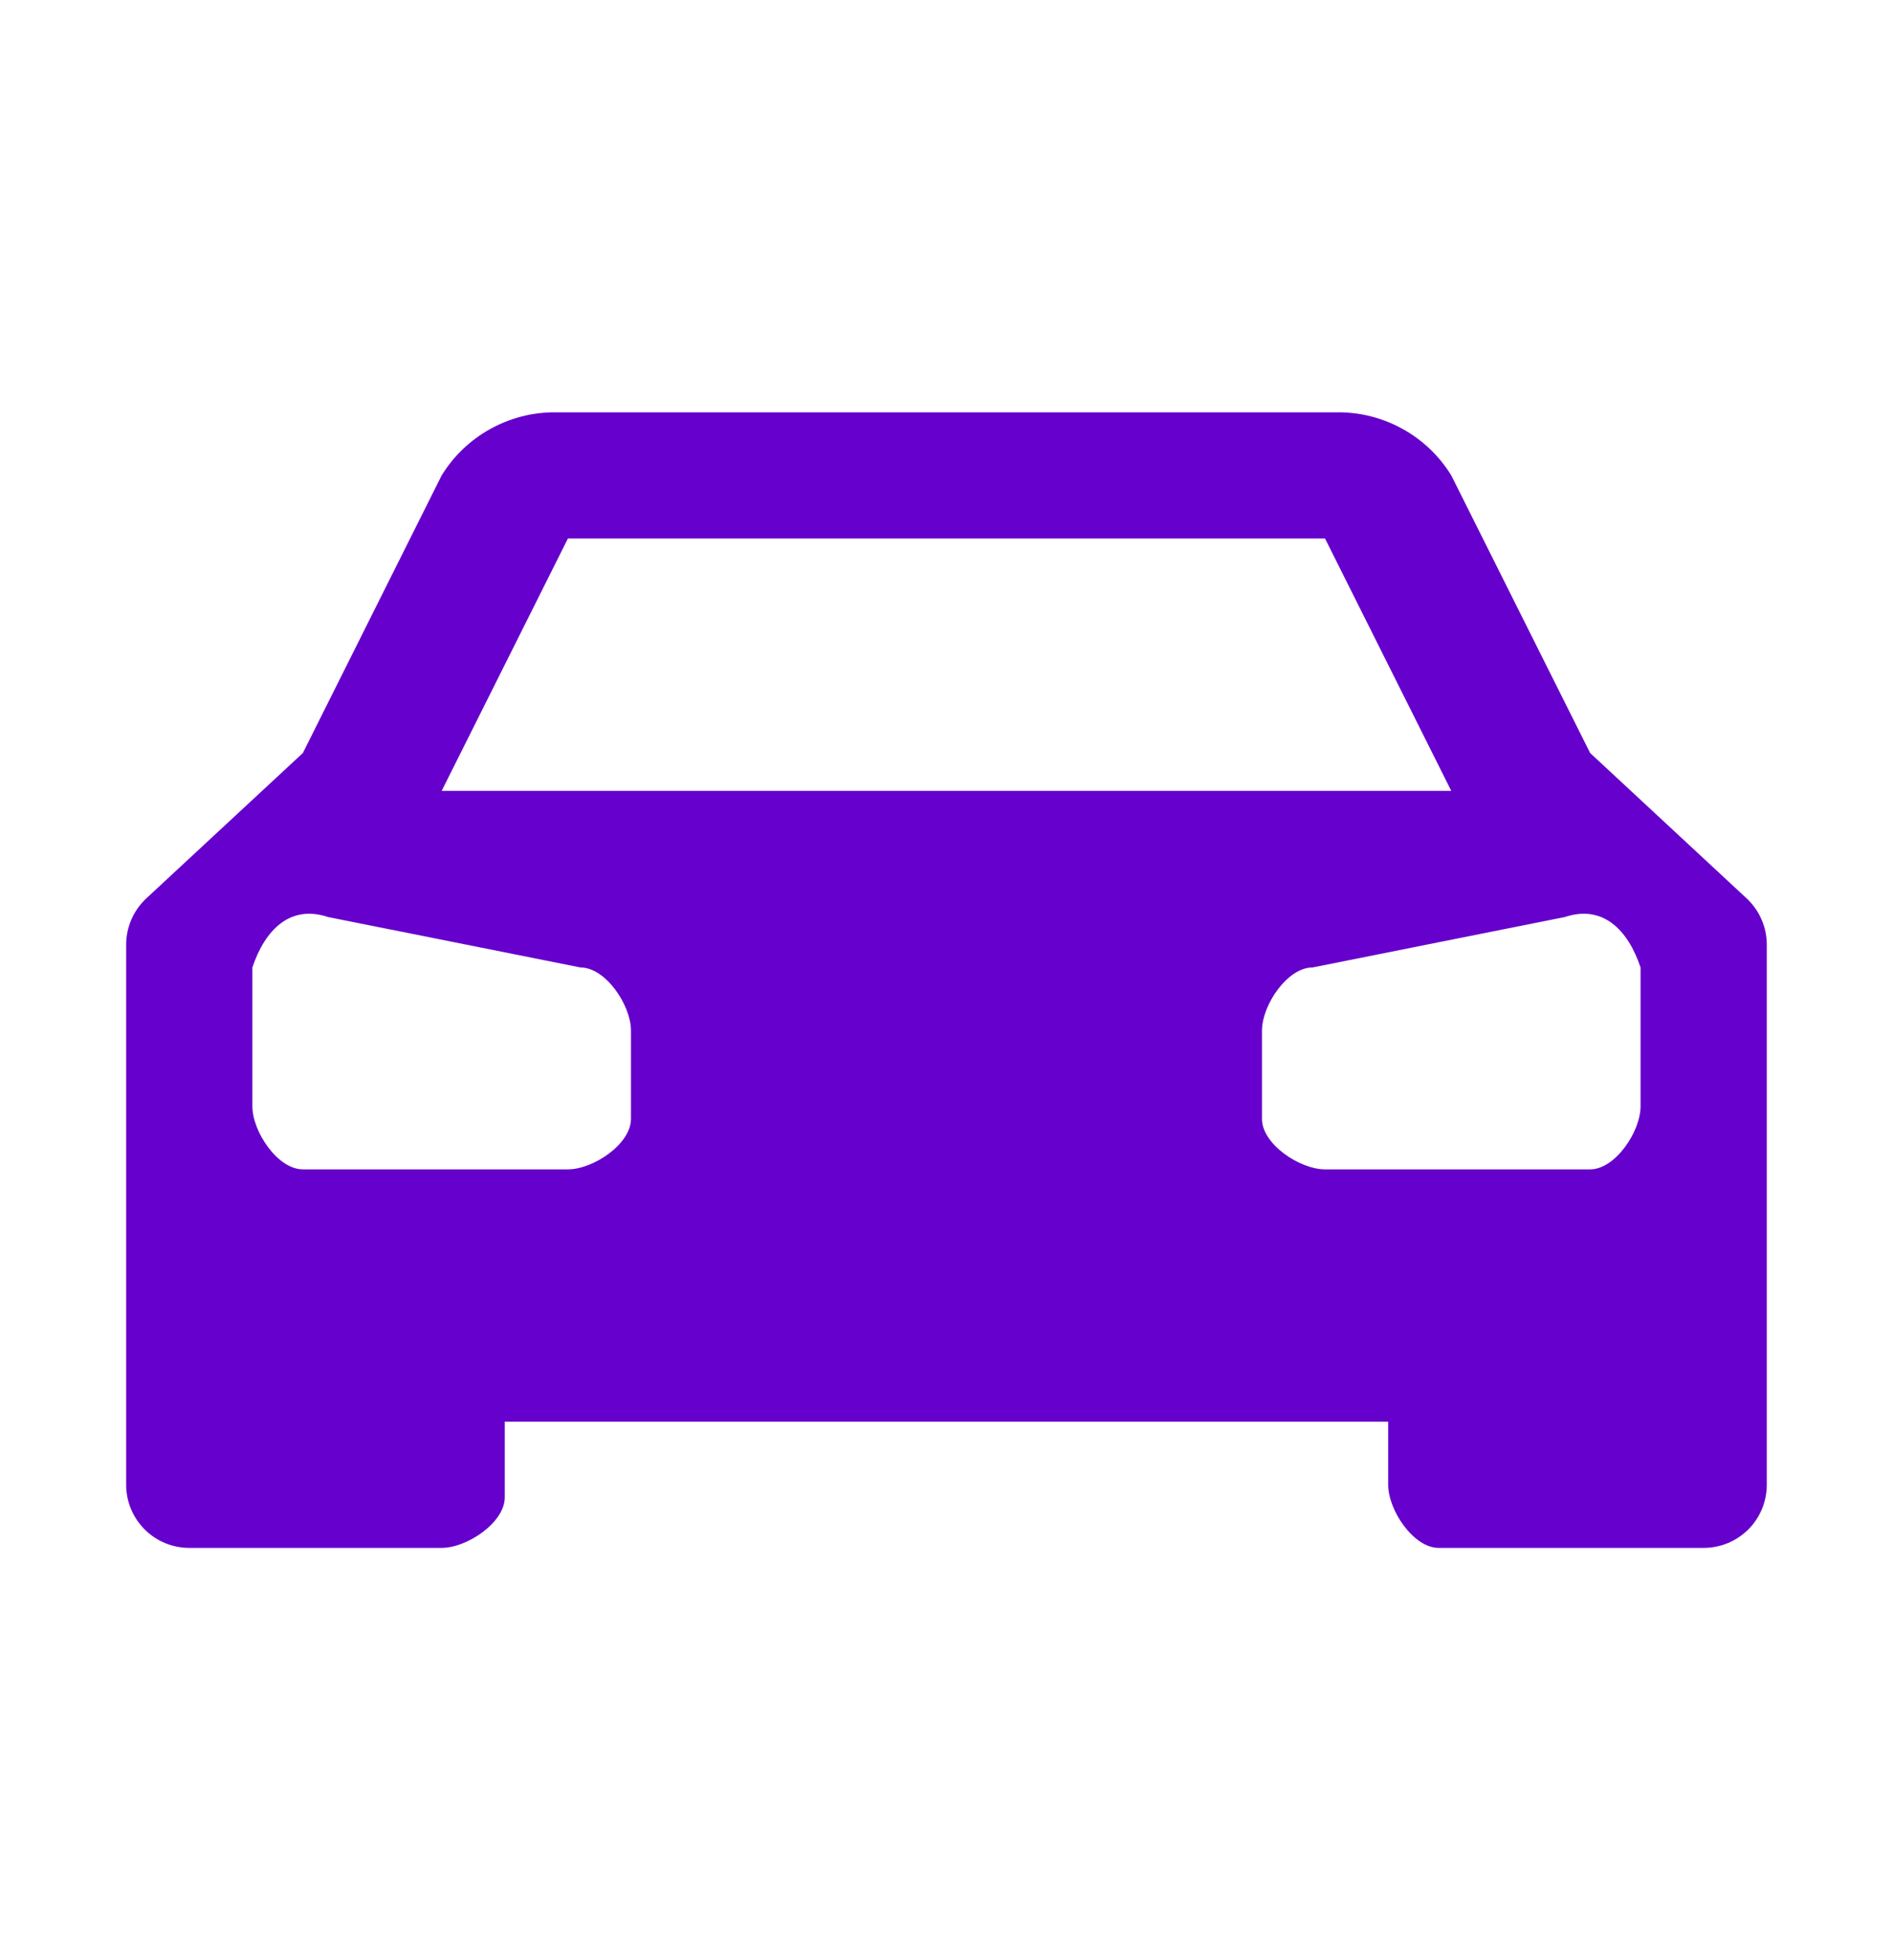 <svg width="28" height="29" viewBox="0 0 28 29" fill="none" xmlns="http://www.w3.org/2000/svg">
<path d="M25.834 13.29L23.52 11.14L21.466 7.033C21.29 6.747 21.043 6.51 20.748 6.347C20.454 6.183 20.123 6.098 19.786 6.1H8.213C7.876 6.098 7.545 6.183 7.251 6.347C6.956 6.51 6.709 6.747 6.533 7.033L4.48 11.14L2.165 13.29C2.071 13.378 1.995 13.484 1.944 13.602C1.893 13.72 1.866 13.847 1.866 13.976V21.967C1.866 22.214 1.965 22.452 2.14 22.627C2.315 22.802 2.552 22.9 2.8 22.9H6.533C6.906 22.9 7.466 22.527 7.466 22.153V21.033H20.533V21.967C20.533 22.34 20.906 22.9 21.279 22.9H25.2C25.447 22.9 25.684 22.802 25.86 22.627C26.035 22.452 26.133 22.214 26.133 21.967V13.976C26.133 13.847 26.107 13.72 26.055 13.602C26.004 13.484 25.928 13.378 25.834 13.29ZM8.4 7.967H19.599L21.466 11.7H6.533L8.4 7.967ZM9.333 16.553C9.333 16.927 8.773 17.3 8.4 17.3H4.48C4.106 17.3 3.733 16.74 3.733 16.367V14.313C3.92 13.753 4.293 13.38 4.853 13.567L8.586 14.313C8.96 14.313 9.333 14.873 9.333 15.247V16.553ZM24.266 16.367C24.266 16.74 23.893 17.3 23.52 17.3H19.599C19.226 17.3 18.666 16.927 18.666 16.553V15.247C18.666 14.873 19.04 14.313 19.413 14.313L23.146 13.567C23.706 13.38 24.079 13.753 24.266 14.313V16.367Z" fill="#6600CC"/>
</svg>
